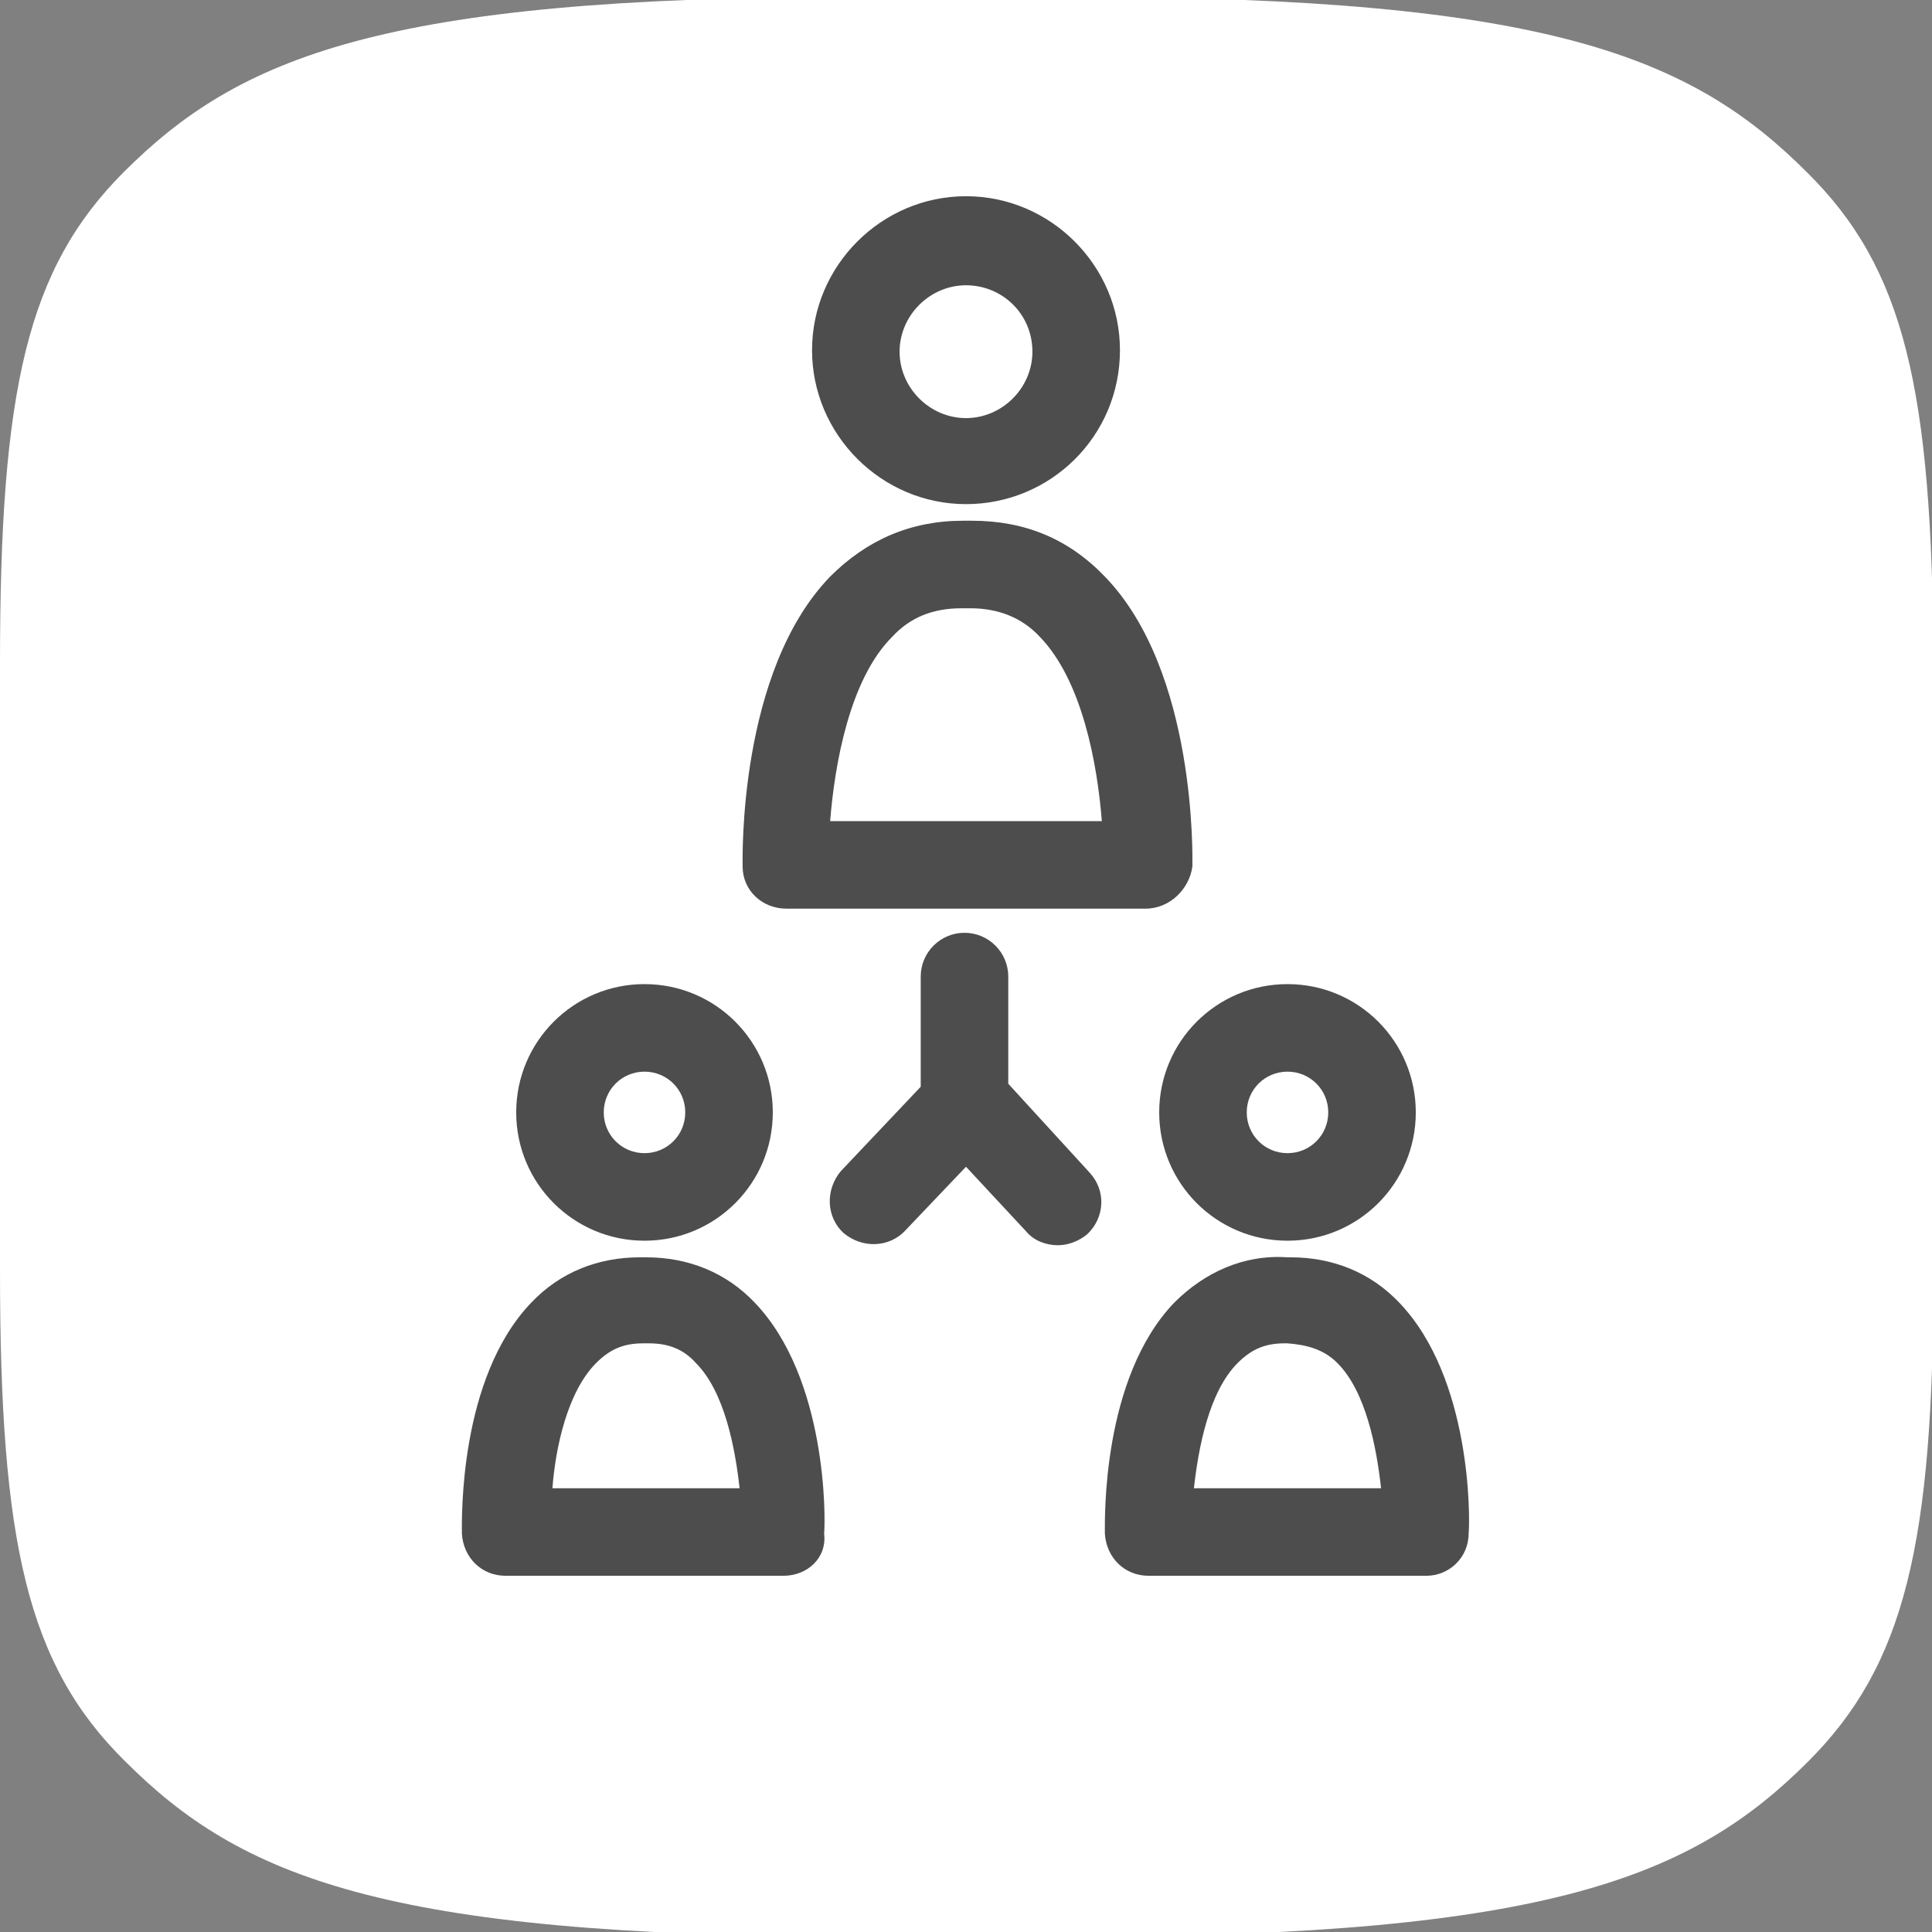 <?xml version="1.0" encoding="utf-8"?>
<!-- Generator: Adobe Illustrator 18.0.0, SVG Export Plug-In . SVG Version: 6.00 Build 0)  -->
<!DOCTYPE svg PUBLIC "-//W3C//DTD SVG 1.1//EN" "http://www.w3.org/Graphics/SVG/1.1/DTD/svg11.dtd">
<svg version="1.1" id="Layer_1" xmlns="http://www.w3.org/2000/svg" xmlns:xlink="http://www.w3.org/1999/xlink" x="0px" y="0px"
	 viewBox="0 0 128 128" style="enable-background:new 0 0 128 128;" xml:space="preserve">
<rect x="0" y="0" width="128" height="128" fill="#808080" stroke="none"/>
<style type="text/css">
	.st0{fill:#333333;}
	.st1{fill:#F1EEF6;}
	.st2{fill:#808080;}
	.st3{fill:#1A1A1A;}
	.st4{fill:#E5E5E5;}
	.st5{fill:#D4C8E3;}
	.st6{fill:none;stroke:#FFFFFF;stroke-miterlimit:10;}
	.st7{fill:#D2C6E1;}
	.st8{fill:#4D4D4D;}
	.st9{fill:none;stroke:#B2B2B2;stroke-miterlimit:10;}
	.st10{fill:#FFFFFF;}
	.st11{fill:none;stroke:#808080;stroke-miterlimit:10;}
	.st12{fill:none;stroke:#4D4D4D;stroke-width:2.269;stroke-linecap:round;stroke-linejoin:round;stroke-miterlimit:10;}
	.st13{fill:none;stroke:#4D4D4D;stroke-width:2.156;stroke-linecap:round;stroke-linejoin:round;stroke-miterlimit:10;}
	.st14{fill:none;stroke:#4D4D4D;stroke-width:2.156;stroke-linecap:round;stroke-linejoin:round;stroke-miterlimit:10;}
	.st15{fill:#241E21;}
	.st16{fill:none;stroke:#4D4D4D;stroke-width:2.162;stroke-linecap:round;stroke-linejoin:round;stroke-miterlimit:10;}
	.st17{fill:none;stroke:#4D4D4D;stroke-width:2.557;stroke-linecap:round;stroke-linejoin:round;stroke-miterlimit:10;}
	.st18{fill:none;stroke:#4D4D4D;stroke-width:2.399;stroke-linecap:round;stroke-linejoin:round;stroke-miterlimit:10;}
	.st19{fill:none;stroke:#4D4D4D;stroke-width:2.607;stroke-linecap:round;stroke-linejoin:round;stroke-miterlimit:10;}
	.st20{fill:none;stroke:#4D4D4D;stroke-width:2.037;stroke-linecap:round;stroke-linejoin:round;stroke-miterlimit:10;}
	.st21{fill:none;stroke:#4D4D4D;stroke-width:1.727;stroke-linecap:round;stroke-linejoin:round;stroke-miterlimit:10;}
	.st22{fill:none;stroke:#4D4D4D;stroke-width:2.021;stroke-linecap:round;stroke-linejoin:round;stroke-miterlimit:10;}
	.st23{fill:#666666;}
	.st24{fill:none;stroke:#666666;stroke-miterlimit:10;}
	.st25{fill:none;stroke:#E5E5E5;stroke-miterlimit:10;}
</style>
<g>
	<path class="st10" d="M119.7,11.4c-7.6-7.6-17.1-11.6-48.3-11.6h-5.8h-3.3h-5.8c-31.2,0-40.7,4-48.3,11.6C1.8,17.8,0,25.8,0,43.9
		v40.3c0,18,1.8,26.1,8.3,32.5c7.6,7.6,17.1,11.6,48.3,11.6h5.8h3.3h5.8c31.2,0,40.7-4,48.3-11.6c6.4-6.4,8.3-14.4,8.3-32.5V43.9
		C128,25.8,126.2,17.8,119.7,11.4"/>
	<g>
		<g>
			<path class="st8" d="M94.5,104.4H76.1c-1.6,0-2.8-1.2-2.9-2.8c0-1-0.2-10.3,4.6-15.3c2-2,4.6-3.2,7.5-3c0.1,0,0.1,0,0.2,0
				c2.8,0,5.3,1,7.2,3c4.8,5,4.7,14.3,4.6,15.3C97.3,103.2,96,104.4,94.5,104.4z M79.1,98.6h12.4c-0.3-2.7-1-6.4-2.9-8.3
				c-0.9-0.9-2-1.2-3.3-1.3c-0.1,0-0.1,0-0.2,0c-1.3,0-2.2,0.4-3.1,1.3C80.1,92.2,79.4,95.9,79.1,98.6z M51.9,104.4H33.5
				c-1.6,0-2.8-1.2-2.9-2.8c0-1-0.2-10.3,4.6-15.3c1.9-2,4.4-3,7.2-3c0.1,0,0.1,0,0.2,0c0.1,0,0.1,0,0.2,0c2.8,0,5.3,1,7.2,3
				c4.8,5,4.7,14.3,4.6,15.3C54.8,103.2,53.5,104.4,51.9,104.4z M36.6,98.6h12.4c-0.3-2.7-1-6.4-2.9-8.3c-0.8-0.9-1.8-1.3-3.1-1.3
				c-0.1,0-0.1,0-0.2,0c-0.1,0-0.1,0-0.2,0c-1.3,0-2.2,0.4-3.1,1.3C37.6,92.2,36.8,95.9,36.6,98.6z M70.1,82.5
				c-0.8,0-1.6-0.3-2.1-0.9l-4-4.3L60,81.5c-1.1,1.2-2.9,1.2-4.1,0.2c-1.2-1.1-1.2-2.9-0.2-4.1L61,72v-7.3c0-1.6,1.3-2.9,2.9-2.9
				c1.6,0,2.9,1.3,2.9,2.9v7.1l5.4,5.9c1.1,1.2,1,3-0.2,4.1C71.5,82.2,70.8,82.5,70.1,82.5z M85.3,82.2c-4.7,0-8.5-3.8-8.5-8.5
				c0-4.7,3.8-8.5,8.5-8.5c4.7,0,8.5,3.8,8.5,8.5C93.8,78.4,90,82.2,85.3,82.2z M85.3,71c-1.5,0-2.7,1.2-2.7,2.7
				c0,1.5,1.2,2.7,2.7,2.7c1.5,0,2.7-1.2,2.7-2.7C88,72.2,86.8,71,85.3,71z M42.7,82.2c-4.7,0-8.5-3.8-8.5-8.5
				c0-4.7,3.8-8.5,8.5-8.5c4.7,0,8.5,3.8,8.5,8.5C51.2,78.4,47.4,82.2,42.7,82.2z M42.7,71c-1.5,0-2.7,1.2-2.7,2.7
				c0,1.5,1.2,2.7,2.7,2.7c1.5,0,2.7-1.2,2.7-2.7C45.4,72.2,44.2,71,42.7,71z M75.9,60.2H52.1c-1.6,0-2.9-1.2-2.9-2.8
				c0-0.5-0.3-12.9,5.8-19.2c2.4-2.4,5.3-3.7,8.8-3.7c0.1,0,0.2,0,0.3,0c0.1,0,0.2,0,0.3,0c3.5,0,6.4,1.2,8.8,3.7
				c6.1,6.3,5.8,18.7,5.8,19.2C78.8,58.9,77.5,60.2,75.9,60.2z M55,54.4H73c-0.3-3.8-1.3-9.3-4.1-12.2c-1.2-1.3-2.8-1.9-4.6-1.9
				c-0.1,0-0.2,0-0.3,0c-0.1,0-0.2,0-0.3,0c-1.9,0-3.4,0.6-4.6,1.9C56.3,45,55.3,50.6,55,54.4z M64,33.4c-5.6,0-10.2-4.6-10.2-10.2
				c0-5.6,4.6-10.2,10.2-10.2c5.6,0,10.2,4.6,10.2,10.2C74.2,28.9,69.6,33.4,64,33.4z M64,18.9c-2.4,0-4.4,2-4.4,4.4
				c0,2.4,2,4.4,4.4,4.4c2.4,0,4.4-2,4.4-4.4C68.4,20.8,66.4,18.9,64,18.9z"/>
		</g>
	</g>
</g>
</svg>
